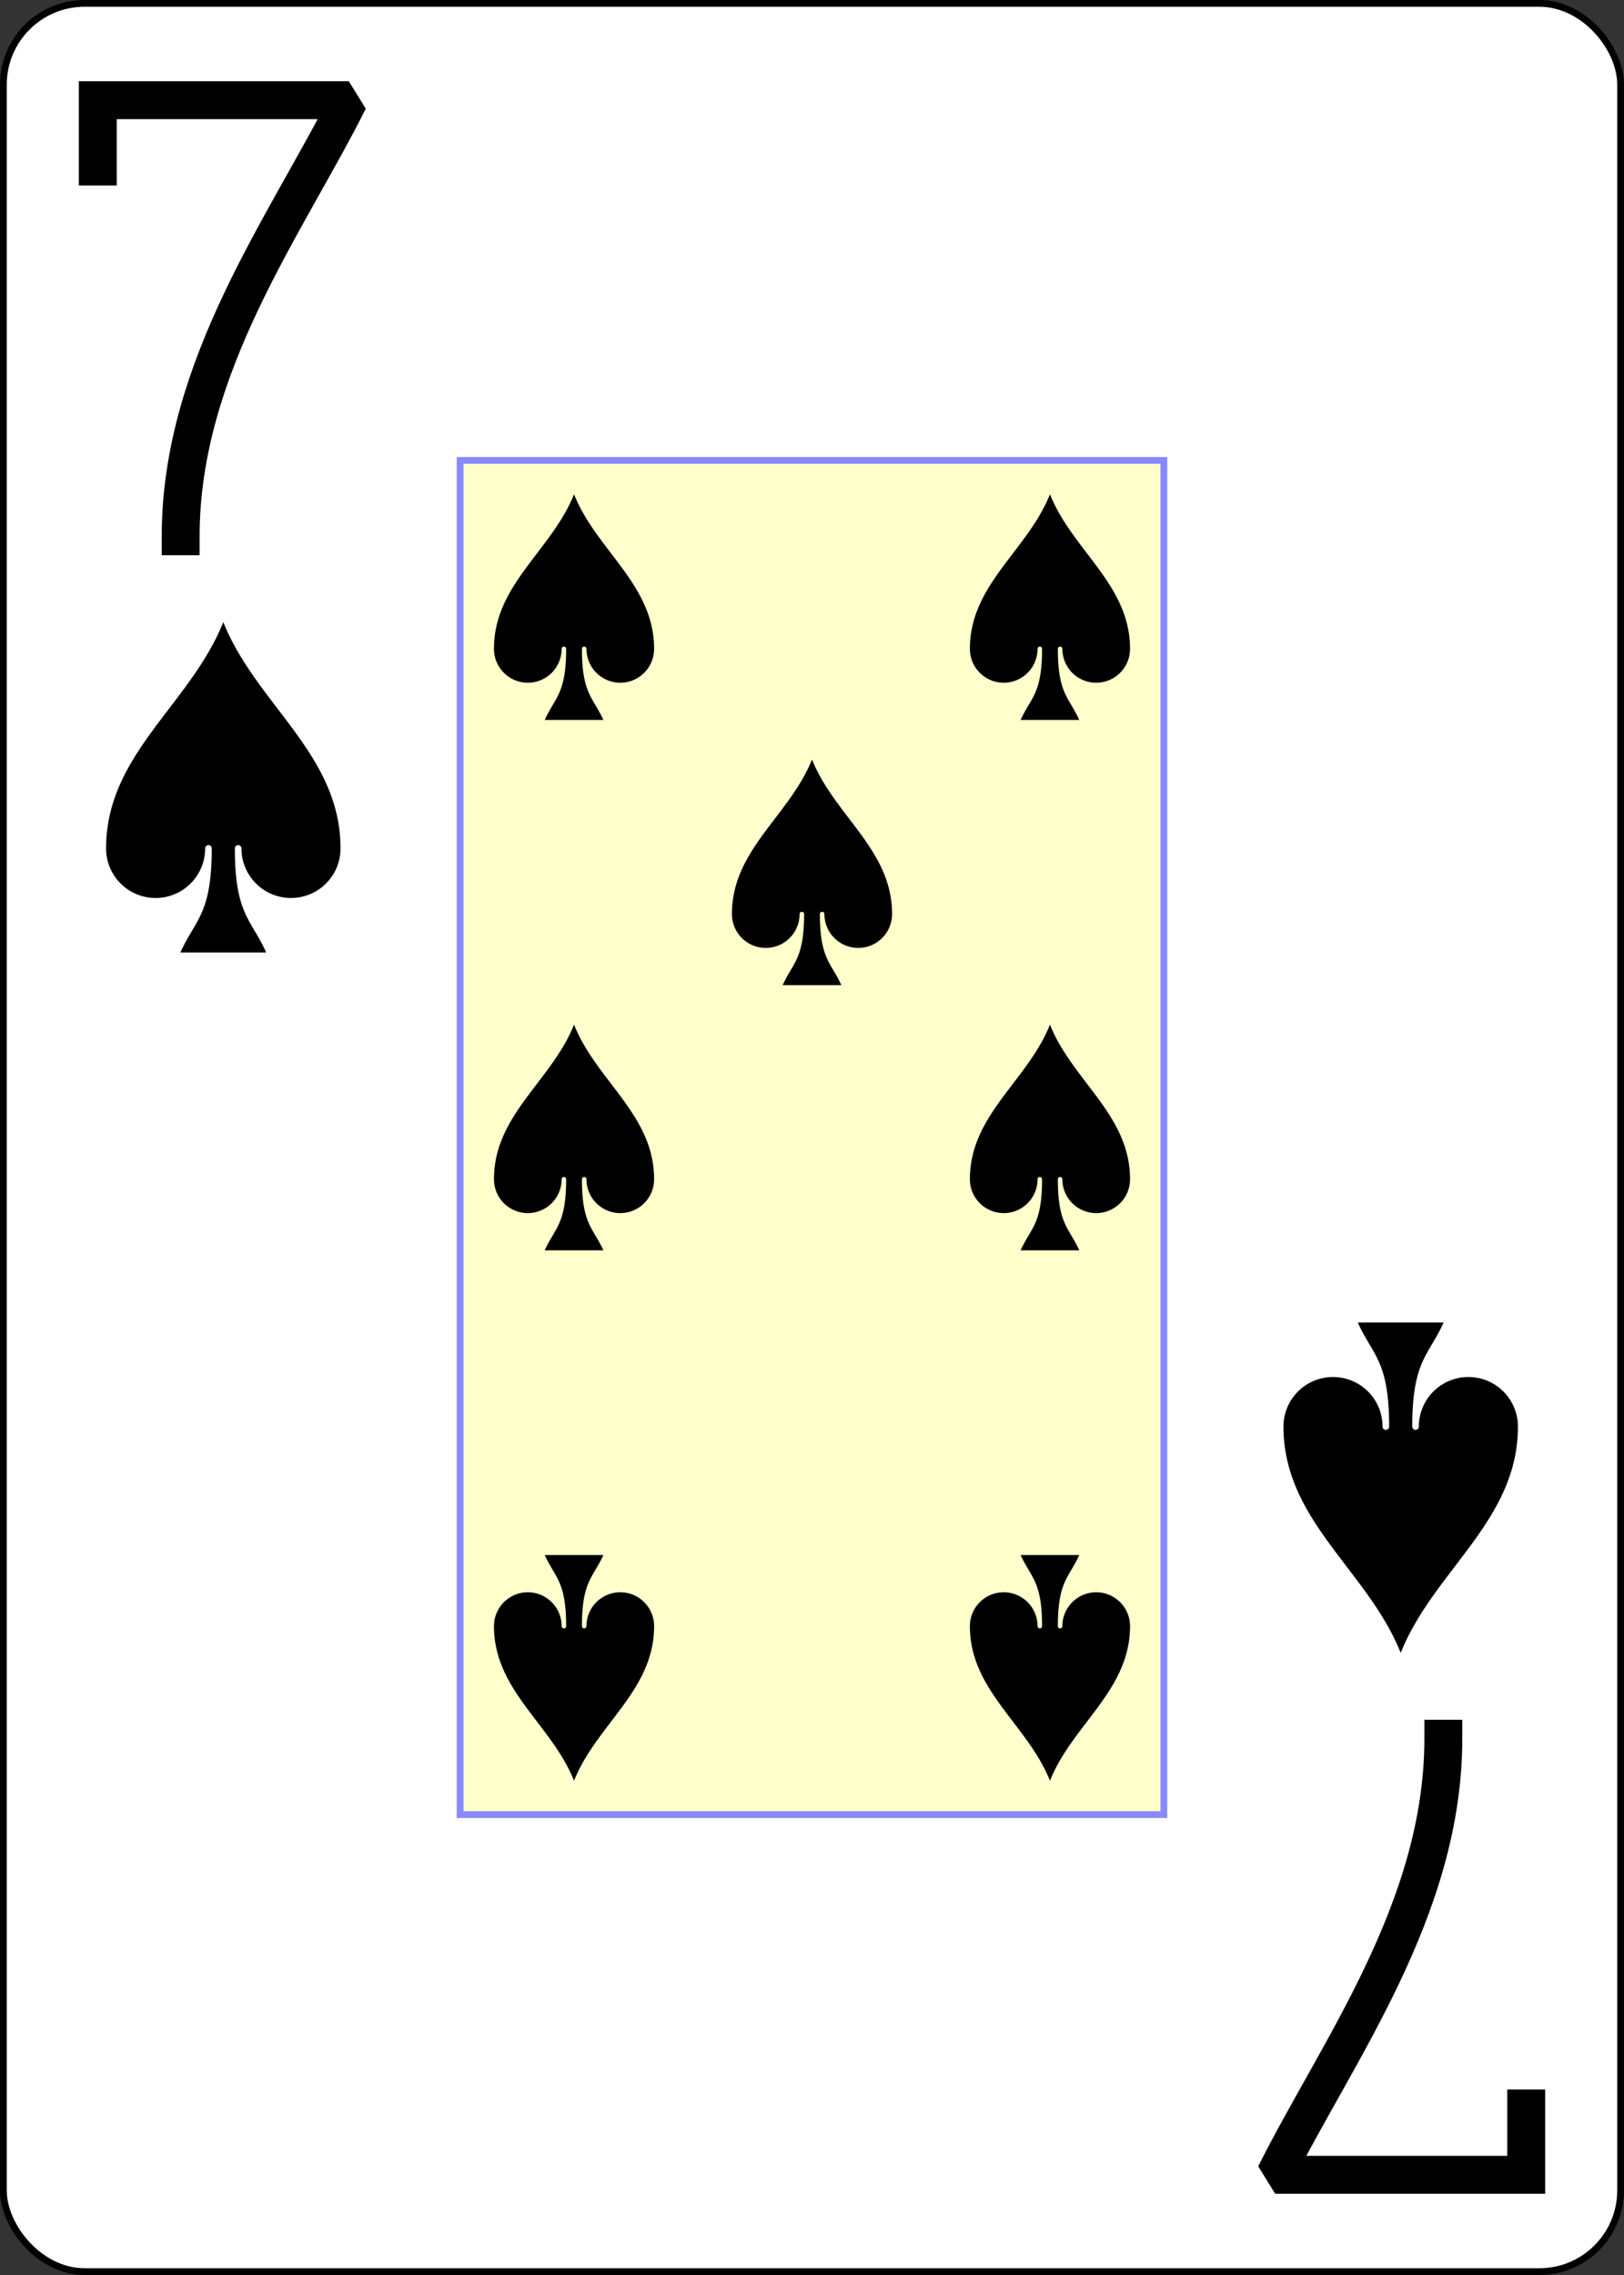 <?xml version="1.0" encoding="UTF-8" standalone="no"?>
<svg xmlns="http://www.w3.org/2000/svg" xmlns:xlink="http://www.w3.org/1999/xlink" class="card" face="7S" height="3.5in" preserveAspectRatio="none" viewBox="-120 -168 240 336" width="2.5in"><rect x="-120" y="-168" width="240" height="336" fill="#333333" stroke="none"/><defs><symbol id="SS7" viewBox="-600 -600 1200 1200" preserveAspectRatio="xMinYMid"><path d="M0 -500C100 -250 355 -100 355 185A150 150 0 0 1 55 185A10 10 0 0 0 35 185C35 385 85 400 130 500L-130 500C-85 400 -35 385 -35 185A10 10 0 0 0 -55 185A150 150 0 0 1 -355 185C-355 -100 -100 -250 0 -500Z" fill="black"></path></symbol><symbol id="VS7" viewBox="-500 -500 1000 1000" preserveAspectRatio="xMinYMid"><path d="M-265 -320L-265 -460L265 -460C135 -200 -90 100 -90 460" stroke="black" stroke-width="80" stroke-linecap="square" stroke-miterlimit="1.5" fill="none"></path></symbol><rect id="XS7" width="104" height="200" x="-52" y="-100"></rect></defs><rect width="239" height="335" x="-119.5" y="-167.5" rx="12" ry="12" fill="white" stroke="black"></rect><use xlink:href="#XS7" width="104" height="200" stroke="#88f" fill="#FFC"></use><use xlink:href="#VS7" height="70" width="70" x="-122" y="-156"></use><use xlink:href="#SS7" height="58.558" width="58.558" x="-116.279" y="-81"></use><use xlink:href="#SS7" height="40" width="40" x="-55.167" y="-98.334"></use><use xlink:href="#SS7" height="40" width="40" x="15.167" y="-98.334"></use><use xlink:href="#SS7" height="40" width="40" x="-55.167" y="-20"></use><use xlink:href="#SS7" height="40" width="40" x="15.167" y="-20"></use><use xlink:href="#SS7" height="40" width="40" x="-20" y="-59.167"></use><g transform="rotate(180)"><use xlink:href="#VS7" height="70" width="70" x="-122" y="-156"></use><use xlink:href="#SS7" height="58.558" width="58.558" x="-116.279" y="-81"></use><use xlink:href="#SS7" height="40" width="40" x="-55.167" y="-98.334"></use><use xlink:href="#SS7" height="40" width="40" x="15.167" y="-98.334"></use></g></svg>